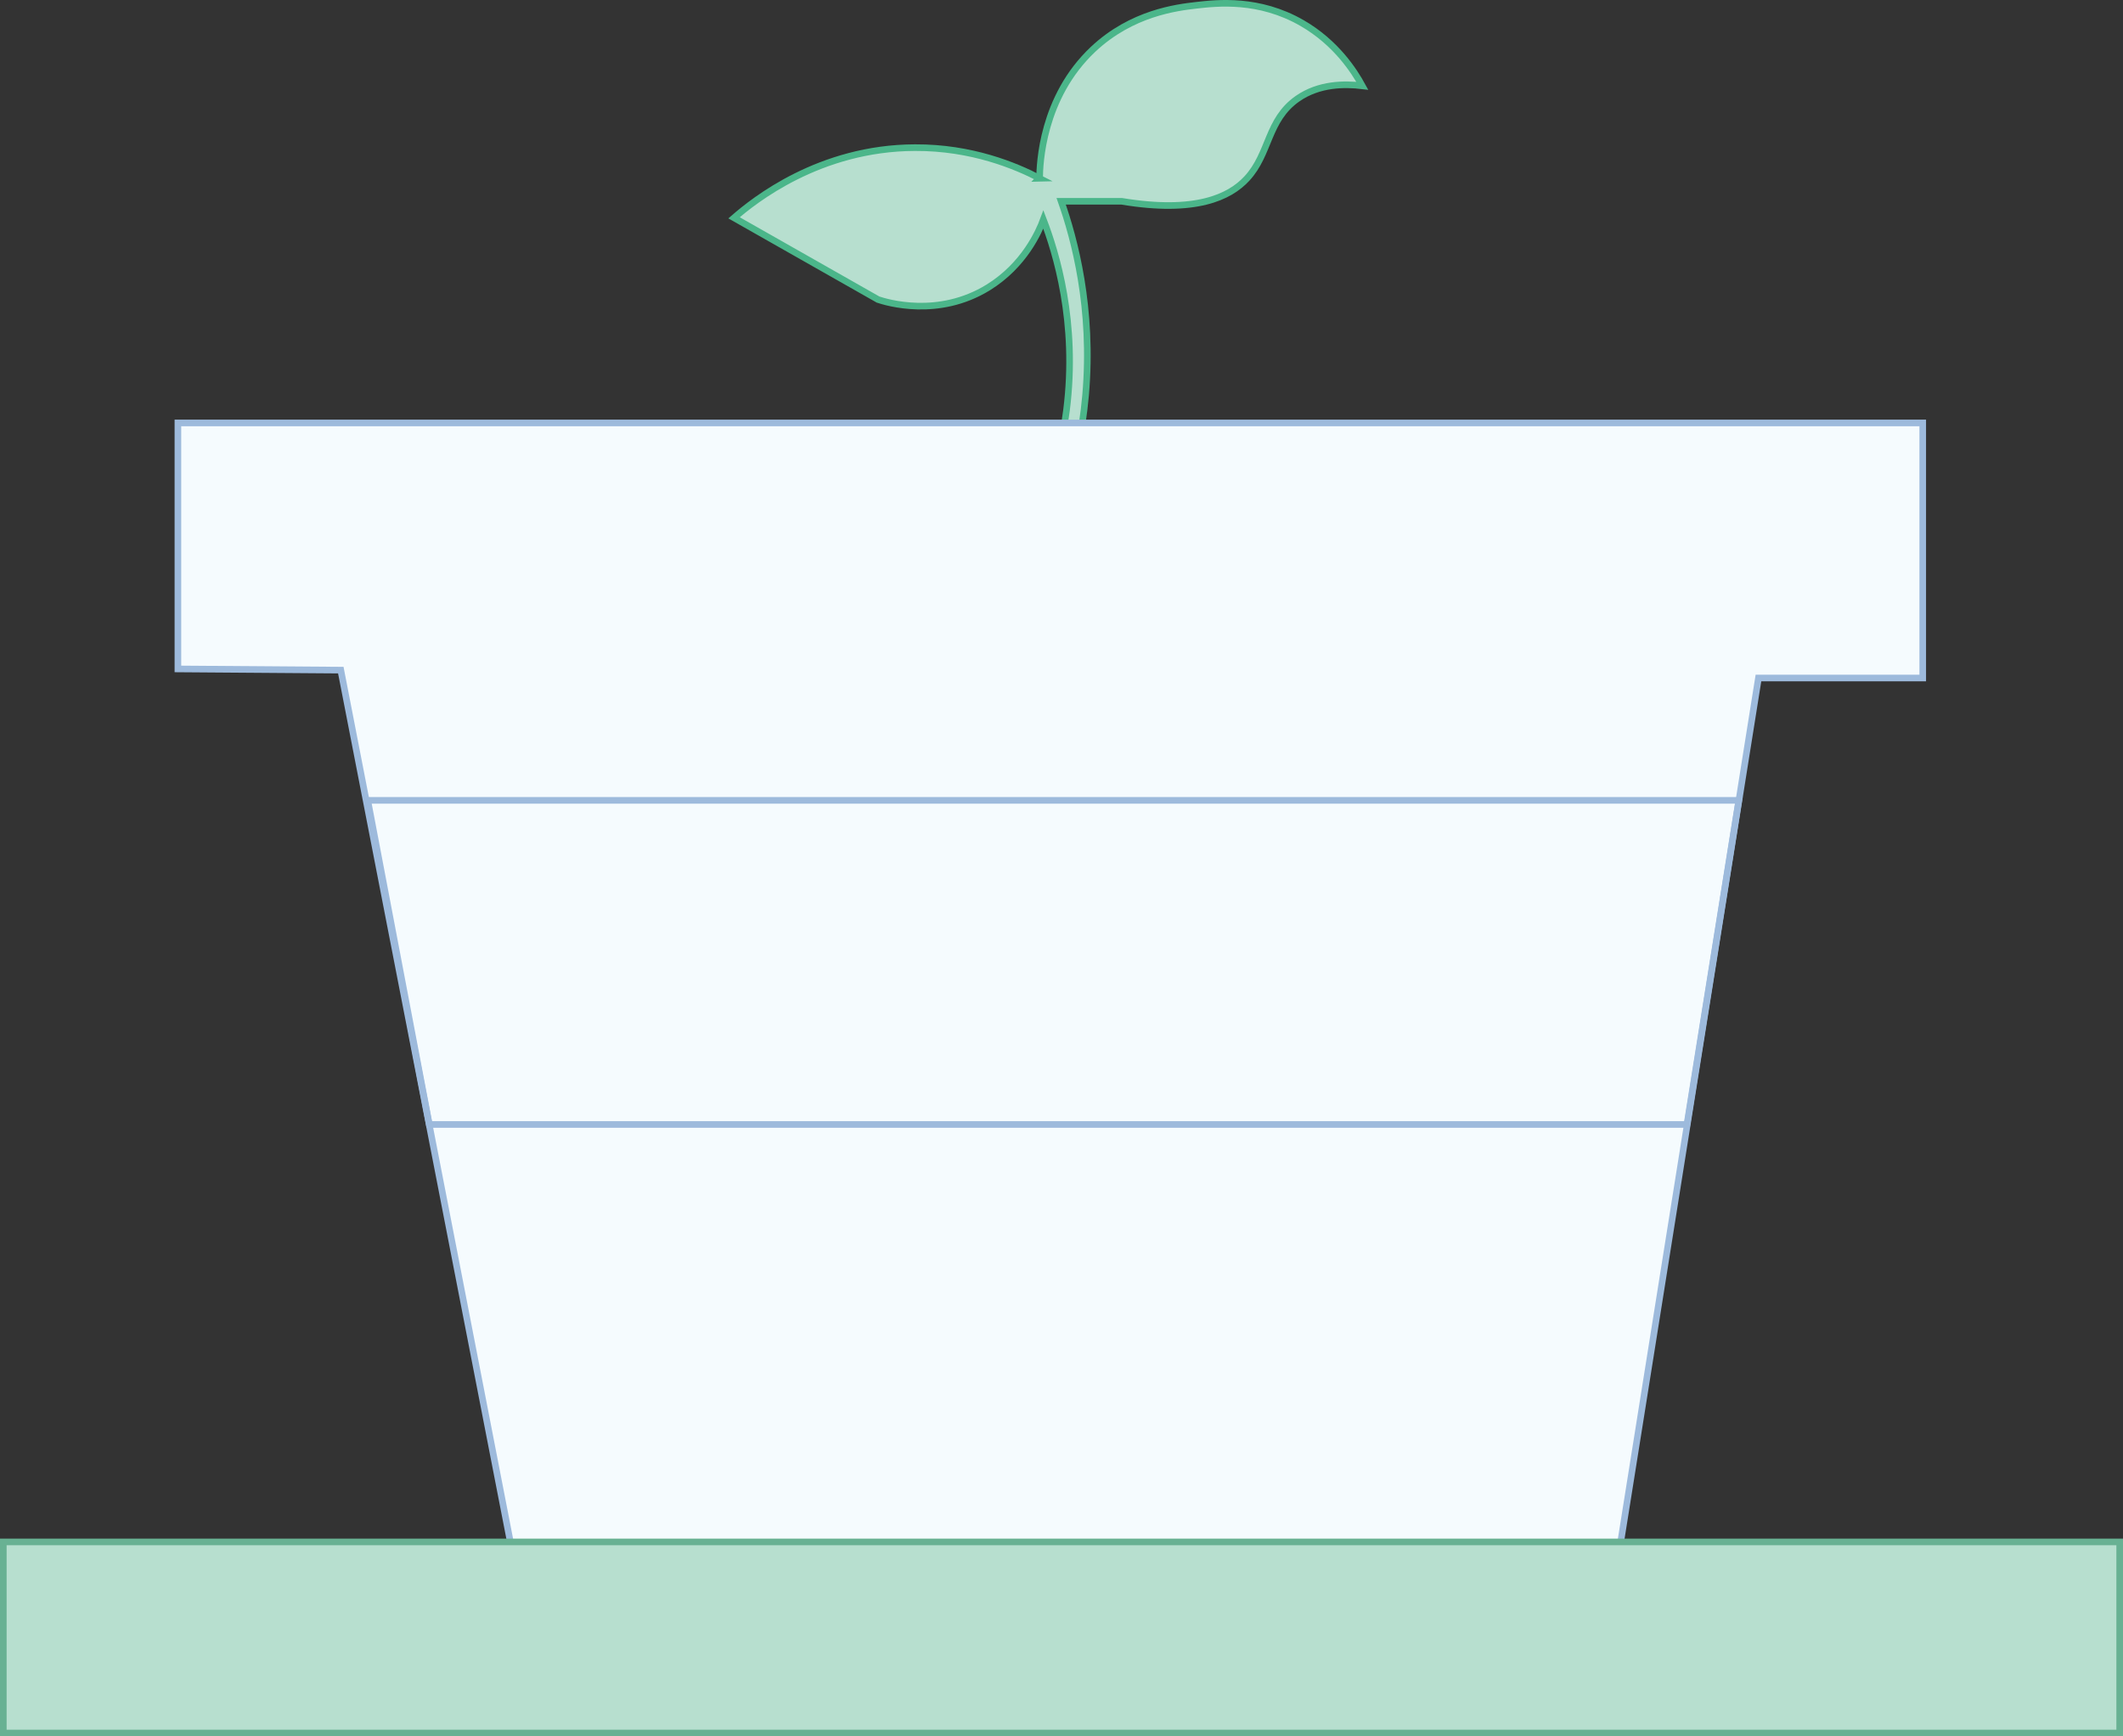 <?xml version="1.0" encoding="UTF-8"?>
<svg id="Layer_2" data-name="Layer 2" xmlns="http://www.w3.org/2000/svg" viewBox="0 0 321 262.5">
  <rect x="0" y="0" width="321" height="262.5" fill="#333333" stroke="none"/>
  <defs>
    <style>
      .cls-1 {
        fill: none;
      }

      .cls-1, .cls-2 {
        stroke: #9dbadc;
      }

      .cls-2 {
        fill: #f5fbfe;
      }

      .cls-3 {
        stroke: #68b193;
      }

      .cls-3, .cls-4 {
        fill: #b7dfcf;
      }

      .cls-4 {
        stroke: #4bb68a;
        stroke-miterlimit: 10;
      }
    </style>
  </defs>
  <g id="Layer_1-2" data-name="Layer 1">
    <g>
      <path class="cls-4" d="M157.19,26.95c-3.63-1.88-10.26-4.67-18.84-4.63-14.47,.04-24.39,8.03-27.36,10.61,7.25,4.12,14.53,8.24,21.78,12.36,1.24,.41,9.08,2.84,16.66-1.84,5.45-3.37,7.67-8.47,8.33-10.25,1.91,4.97,5.18,15.5,3.5,28.8-1.39,11.04-5.57,19.15-8.27,23.5h3.69c2.65-5.12,6.42-14,7.46-25.72,1.16-13.21-1.7-23.69-3.69-29.35h9.14c11.21,1.86,16.35-.64,18.94-3.44,3.5-3.78,3.05-8.86,7.67-12.08,3.25-2.26,7.09-2.26,9.78-1.94-1.18-2.16-3.92-6.49-9.1-9.48-6.53-3.76-12.83-3.05-16-2.69-2.96,.34-9.74,1.15-15.59,6.64-7.77,7.3-8.08,17.46-8.1,19.49l-.02,.02Z"/>
      <path class="cls-2" d="M77.73,236.02c5.33-3.61,166.86,0,166.86,0l21.29-133.52h24.84V63.94H26.9v37.19l24.63,.18,26.2,134.71Z"/>
      <rect class="cls-3" x=".5" y="233.11" width="320" height="28.89"/>
      <path class="cls-1" d="M64.91,170l-9.31-49h207.31l-7.84,49H64.91Z"/>
    </g>
  </g>
</svg>
